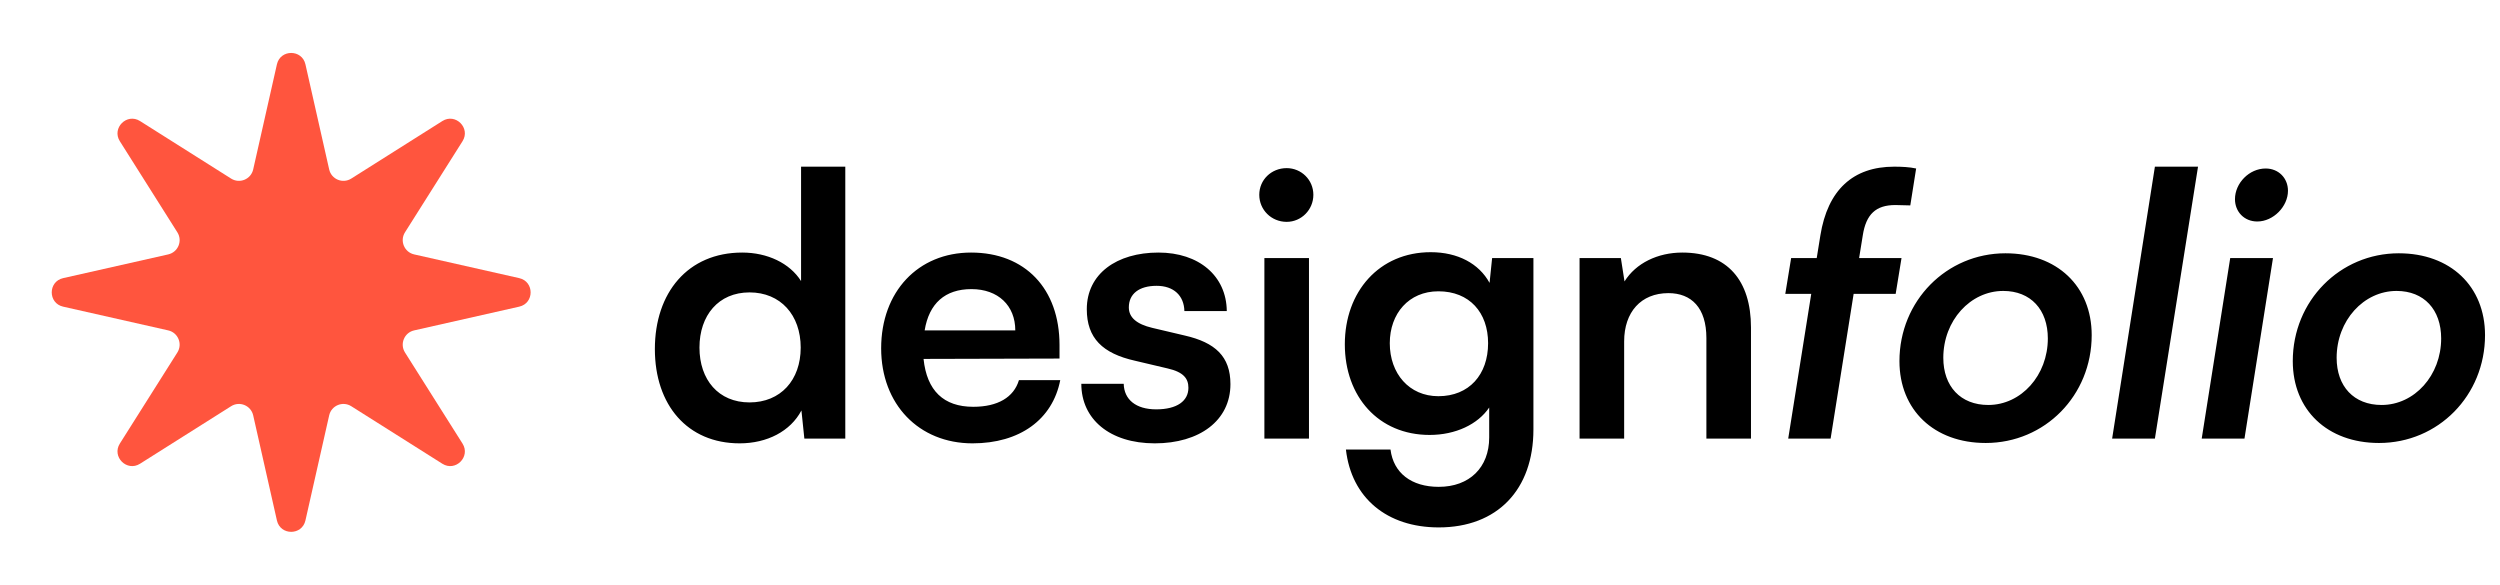 <svg width="171" height="40"  viewBox="0 0 171 40" fill="none" xmlns="http://www.w3.org/2000/svg">
<path d="M18.941 4.401C19.176 3.362 20.657 3.362 20.892 4.401L22.516 11.59C22.668 12.264 23.442 12.584 24.026 12.215L30.257 8.28C31.158 7.711 32.206 8.759 31.636 9.66L27.701 15.891C27.333 16.475 27.653 17.248 28.327 17.401L35.515 19.024C36.555 19.259 36.555 20.741 35.515 20.975L28.327 22.599C27.653 22.751 27.333 23.525 27.701 24.109L31.636 30.34C32.206 31.241 31.158 32.289 30.257 31.72L24.026 27.785C23.442 27.416 22.668 27.736 22.516 28.41L20.892 35.599C20.657 36.638 19.176 36.638 18.941 35.599L17.318 28.41C17.165 27.736 16.392 27.416 15.808 27.785L9.577 31.72C8.676 32.289 7.628 31.241 8.197 30.34L12.132 24.109C12.501 23.525 12.181 22.751 11.507 22.599L4.318 20.975C3.279 20.741 3.279 19.259 4.318 19.024L11.507 17.401C12.181 17.248 12.501 16.475 12.132 15.891L8.197 9.66C7.628 8.759 8.676 7.711 9.577 8.28L15.808 12.215C16.392 12.584 17.165 12.264 17.318 11.59L18.941 4.401Z" fill="#FF553E"/>
<path d="M50.593 30.325C47.018 30.325 44.793 27.7 44.793 23.875C44.793 20.025 47.043 17.275 50.768 17.275C52.493 17.275 54.018 18 54.793 19.225V11.4H57.818V30H55.018L54.818 28.075C54.068 29.5 52.468 30.325 50.593 30.325ZM51.268 27.525C53.393 27.525 54.768 26 54.768 23.775C54.768 21.55 53.393 20 51.268 20C49.143 20 47.843 21.575 47.843 23.775C47.843 25.975 49.143 27.525 51.268 27.525ZM66.521 30.325C62.846 30.325 60.271 27.65 60.271 23.825C60.271 19.95 62.796 17.275 66.421 17.275C70.121 17.275 72.471 19.75 72.471 23.6V24.525L63.171 24.55C63.396 26.725 64.546 27.825 66.571 27.825C68.246 27.825 69.346 27.175 69.696 26H72.521C71.996 28.7 69.746 30.325 66.521 30.325ZM66.446 19.775C64.646 19.775 63.546 20.75 63.246 22.6H69.446C69.446 20.9 68.271 19.775 66.446 19.775ZM73.962 26.25H76.862C76.887 27.325 77.687 28 79.087 28C80.512 28 81.287 27.425 81.287 26.525C81.287 25.9 80.962 25.45 79.862 25.2L77.637 24.675C75.412 24.175 74.337 23.125 74.337 21.15C74.337 18.725 76.387 17.275 79.237 17.275C82.012 17.275 83.887 18.875 83.912 21.275H81.012C80.987 20.225 80.287 19.55 79.112 19.55C77.912 19.55 77.212 20.1 77.212 21.025C77.212 21.725 77.762 22.175 78.812 22.425L81.037 22.95C83.112 23.425 84.162 24.375 84.162 26.275C84.162 28.775 82.037 30.325 78.987 30.325C75.912 30.325 73.962 28.675 73.962 26.25ZM88.009 15.175C86.959 15.175 86.134 14.35 86.134 13.325C86.134 12.3 86.959 11.5 88.009 11.5C89.009 11.5 89.834 12.3 89.834 13.325C89.834 14.35 89.009 15.175 88.009 15.175ZM86.484 30V17.65H89.534V30H86.484ZM91.986 23.55C91.986 19.95 94.335 17.25 97.861 17.25C99.71 17.25 101.161 18.025 101.886 19.35L102.061 17.65H104.886V29.375C104.886 33.5 102.411 36.075 98.41 36.075C94.861 36.075 92.436 34.05 92.061 30.75H95.111C95.311 32.35 96.535 33.3 98.41 33.3C100.511 33.3 101.861 31.975 101.861 29.925V27.875C101.086 29.025 99.561 29.75 97.785 29.75C94.285 29.75 91.986 27.125 91.986 23.55ZM95.061 23.475C95.061 25.55 96.385 27.1 98.385 27.1C100.486 27.1 101.786 25.625 101.786 23.475C101.786 21.375 100.511 19.925 98.385 19.925C96.361 19.925 95.061 21.45 95.061 23.475ZM111.092 30H108.042V17.65H110.867L111.117 19.25C111.892 18 113.392 17.275 115.067 17.275C118.167 17.275 119.767 19.2 119.767 22.4V30H116.717V23.125C116.717 21.05 115.692 20.05 114.117 20.05C112.242 20.05 111.092 21.35 111.092 23.35V30ZM122.514 17.65H124.264L124.514 16.1C125.014 13 126.739 11.4 129.564 11.4C130.064 11.4 130.614 11.425 131.064 11.525L130.664 14.05C130.314 14.05 129.989 14.025 129.639 14.025C128.314 14.025 127.639 14.65 127.414 16.1L127.164 17.65H130.064L129.664 20.1H126.789L125.214 30H122.314L123.889 20.1H122.114L122.514 17.65ZM129.922 24.7C129.922 20.575 133.147 17.325 137.172 17.325C140.697 17.325 143.072 19.575 143.072 22.925C143.072 27.05 139.872 30.3 135.822 30.3C132.297 30.3 129.922 28.05 129.922 24.7ZM132.922 24.475C132.922 26.425 134.097 27.7 135.997 27.7C138.247 27.7 140.072 25.675 140.072 23.15C140.072 21.175 138.897 19.9 137.022 19.9C134.772 19.9 132.922 21.925 132.922 24.475ZM147.395 30H144.47L147.395 11.4H150.345L147.395 30ZM154.397 15.15C153.497 15.15 152.872 14.475 152.872 13.625C152.872 12.525 153.847 11.525 154.972 11.525C155.847 11.525 156.497 12.175 156.497 13.05C156.497 14.125 155.497 15.15 154.397 15.15ZM150.597 30L152.547 17.65H155.472L153.522 30H150.597ZM156.826 24.7C156.826 20.575 160.051 17.325 164.076 17.325C167.601 17.325 169.976 19.575 169.976 22.925C169.976 27.05 166.776 30.3 162.726 30.3C159.201 30.3 156.826 28.05 156.826 24.7ZM159.826 24.475C159.826 26.425 161.001 27.7 162.901 27.7C165.151 27.7 166.976 25.675 166.976 23.15C166.976 21.175 165.801 19.9 163.926 19.9C161.676 19.9 159.826 21.925 159.826 24.475Z" fill="currentColor"/>
</svg>
